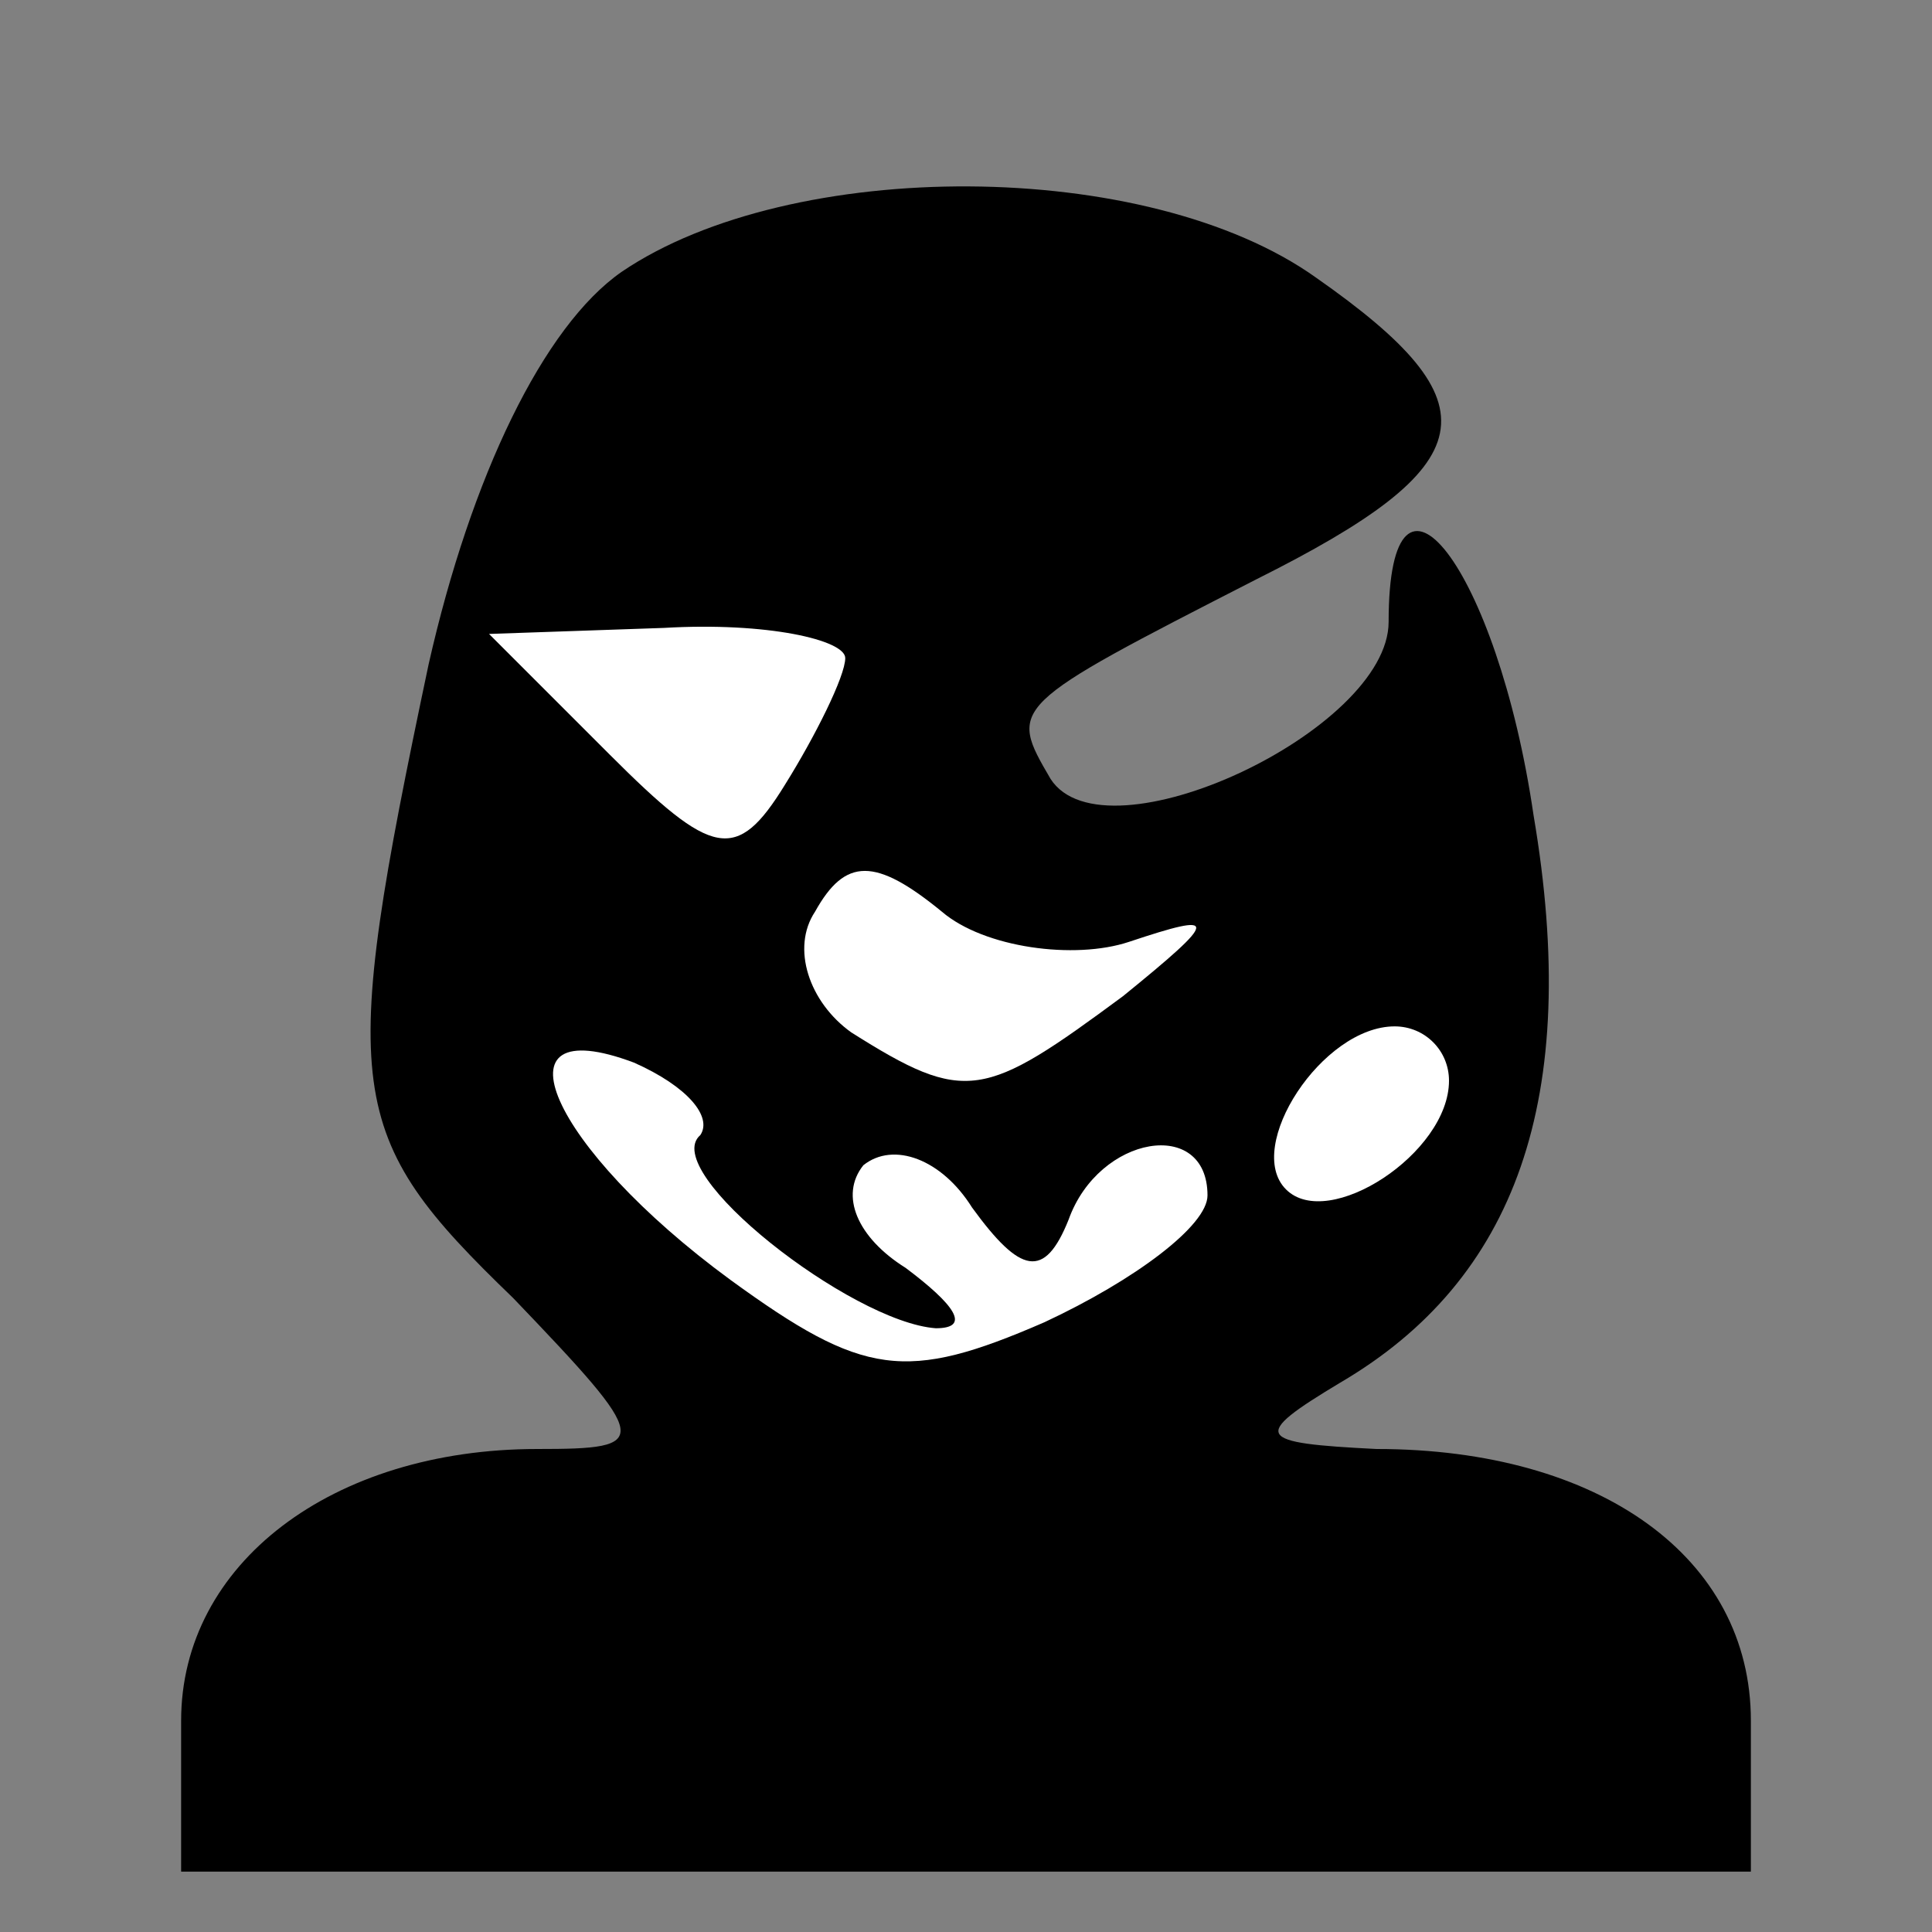 <?xml version="1.0" standalone="no"?>
<!DOCTYPE svg PUBLIC "-//W3C//DTD SVG 20010904//EN"
 "http://www.w3.org/TR/2001/REC-SVG-20010904/DTD/svg10.dtd">
<svg version="1.0" xmlns="http://www.w3.org/2000/svg"
 width="32pt" height="32pt" viewBox="0 0 32 32"
 preserveAspectRatio="xMidYMid meet">
<rect x="0" y="0" width="32" height="32" fill="#808080" stroke="none"/>
<g transform="translate(0,32) scale(0.1,-0.1)"
fill="#000000" stroke="none">
<path fill="#000000" stroke="none" d="M103 275 c-13 -9 -25 -34 -32 -65 -15
-71 -14 -78 14 -105 23 -24 23 -25 4 -25 -34 0 -59 -19 -59 -45 l0 -25 130 0
130 0 0 25 c0 27 -25 45 -62 45 -20 1 -21 2 -6 11 29 17 40 47 32 94 -6 41
-24 64 -24 32 0 -18 -47 -40 -56 -26 -7 12 -7 12 34 33 38 19 40 29 10 50 -28
20 -87 20 -115 1z"/>
<path fill="#ffffff" stroke="none" d="M140 211 c0 -3 -5 -13 -10 -21 -8 -13
-12 -12 -29 5 l-20 20 29 1 c17 1 30 -2 30 -5z"/>
<path fill="#ffffff" stroke="none" d="M187 164 c15 5 15 4 -1 -9 -23 -17 -26
-18 -45 -6 -7 5 -10 14 -6 20 5 9 10 9 21 0 7 -6 22 -8 31 -5z"/>
<path fill="#ffffff" stroke="none" d="M116 132 c-7 -6 25 -31 39 -32 6 0 3 4
-5 10 -8 5 -11 12 -7 17 5 4 13 1 18 -7 8 -11 12 -12 16 -2 5 14 23 17 23 4 0
-5 -12 -14 -27 -21 -23 -10 -30 -9 -52 7 -30 22 -40 45 -16 36 9 -4 13 -9 11
-12z"/>
<path fill="#ffffff" stroke="none" d="M240 141 c0 -12 -20 -25 -27 -18 -7 7
6 27 18 27 5 0 9 -4 9 -9z"/>
</g>
</svg>
